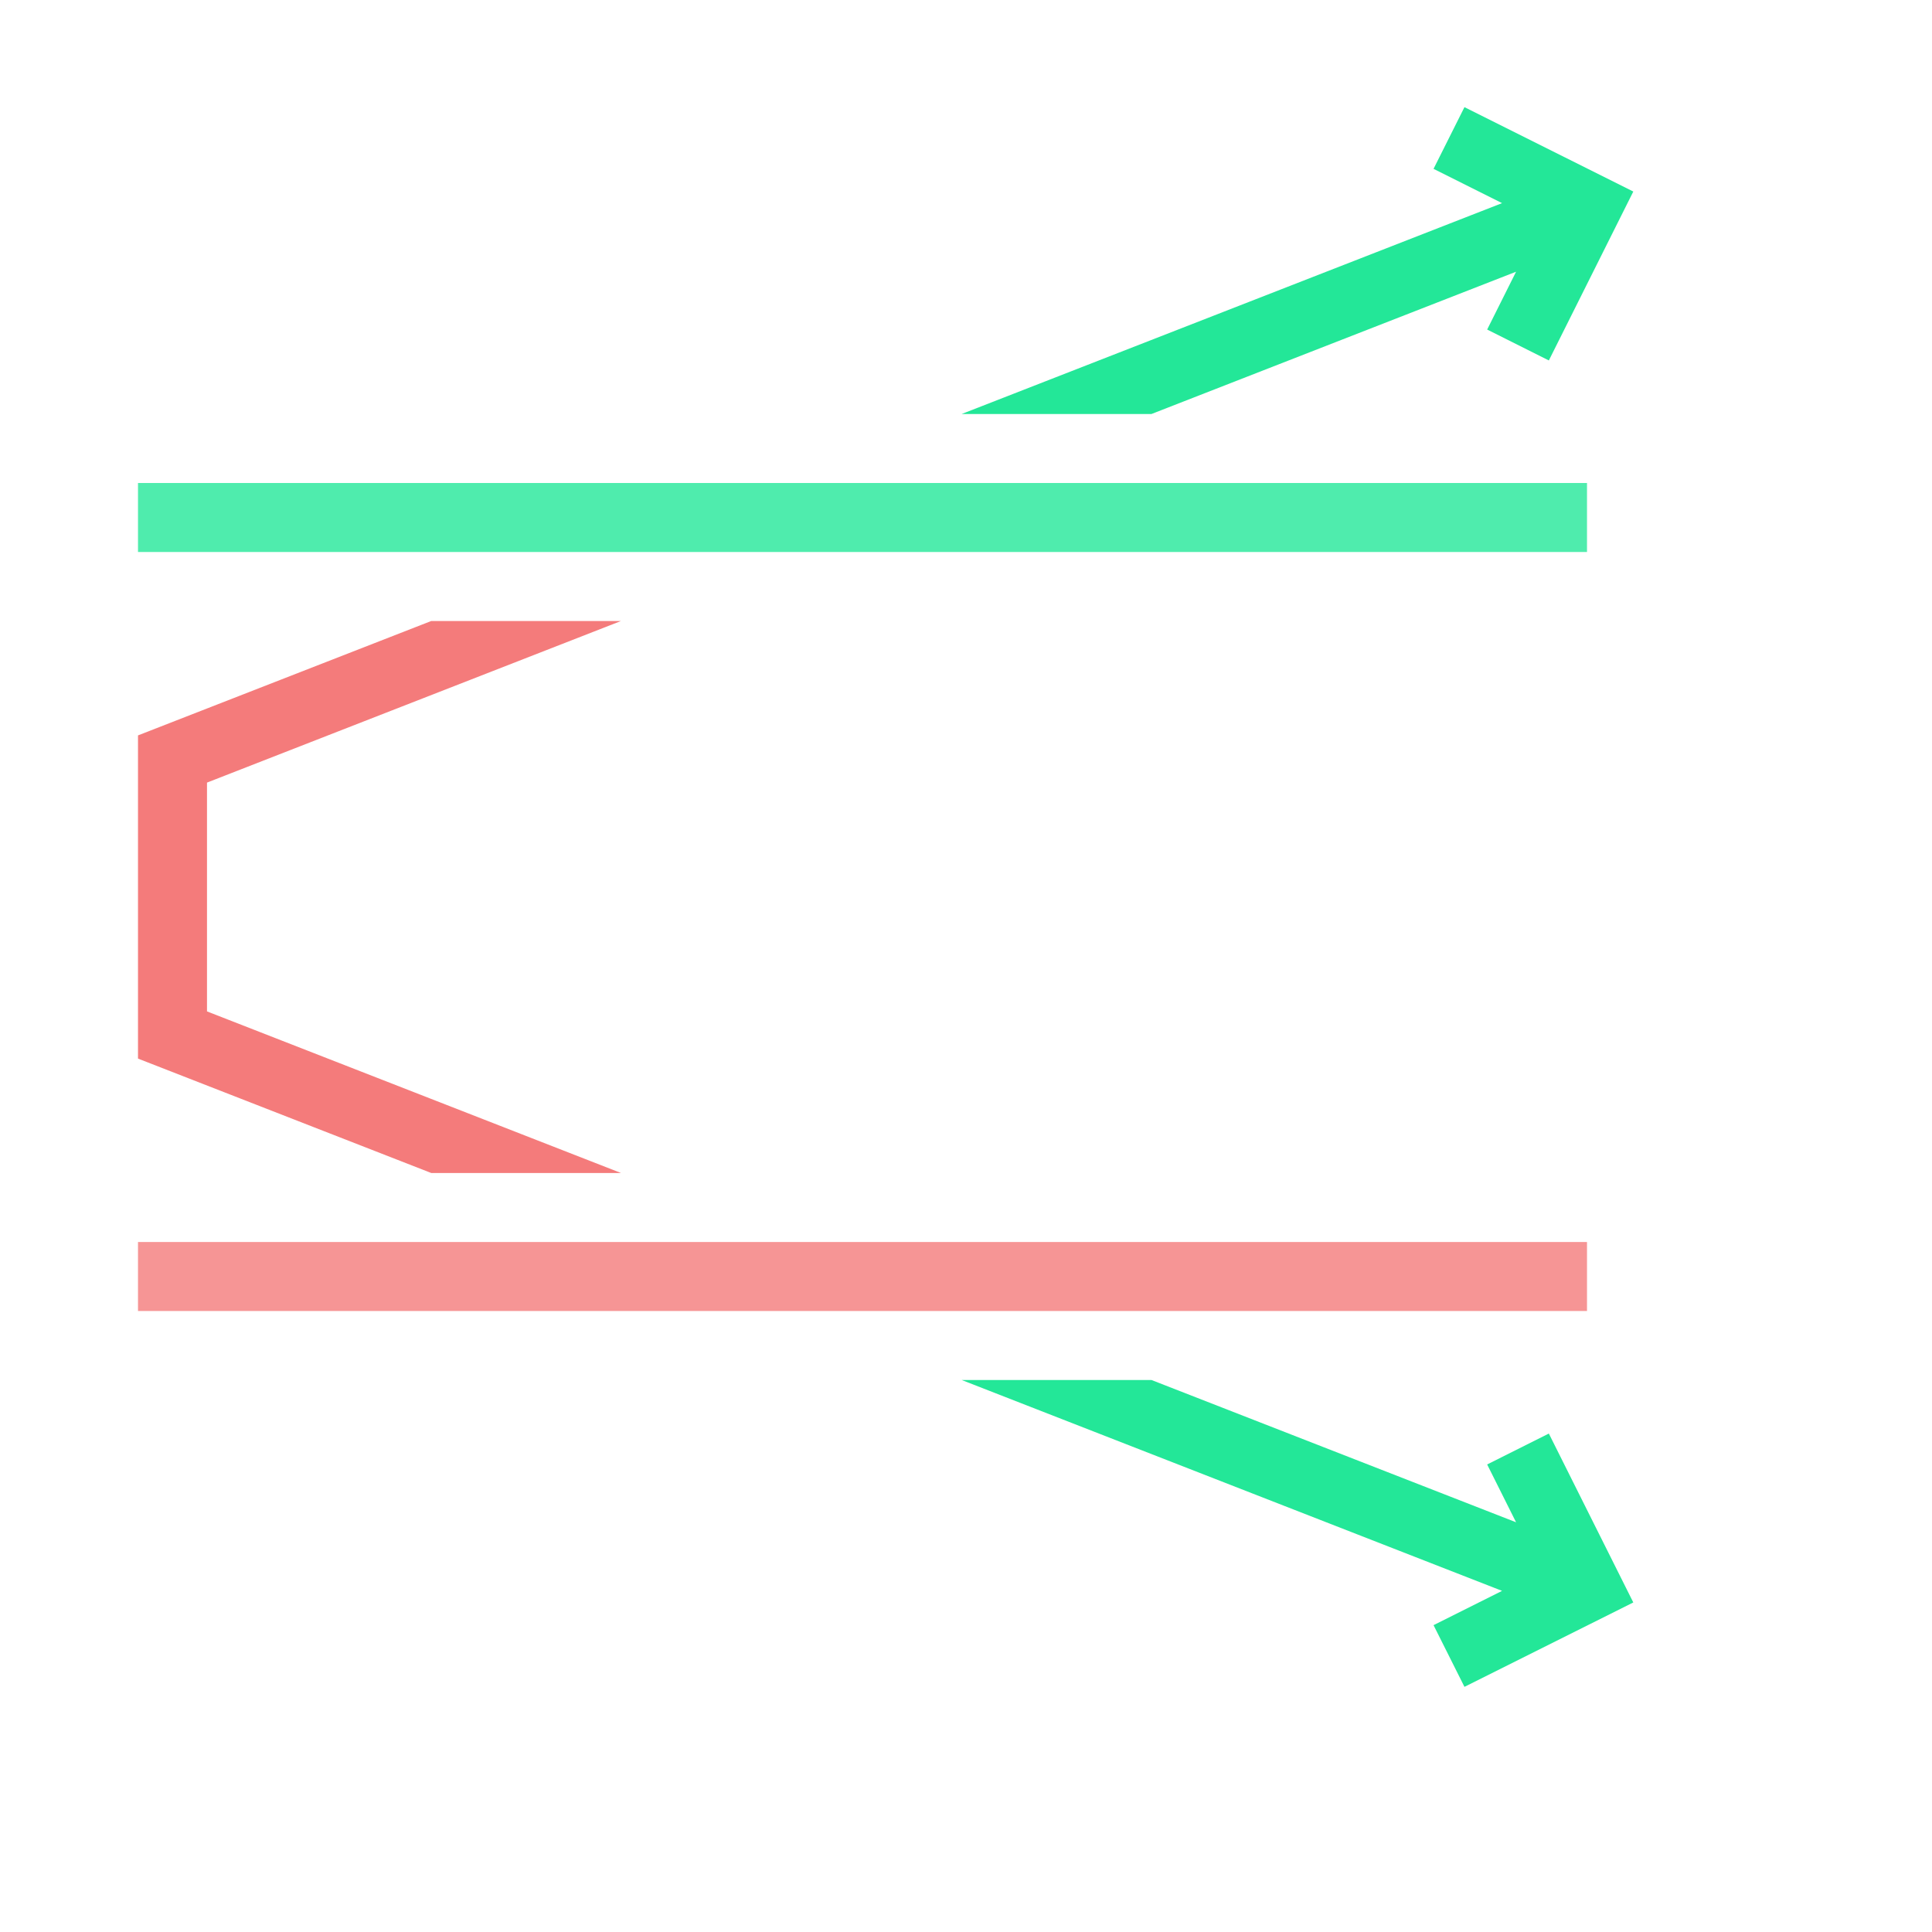 <svg xmlns="http://www.w3.org/2000/svg" width="28" height="28" fill="none" viewBox="0 0 28 28"><path fill="#23E798" fill-rule="evenodd" d="M23 8H2V7H23V8Z" clip-rule="evenodd" opacity=".8"/><path fill="#F47B7B" fill-rule="evenodd" d="M23 19H2V18H23V19Z" clip-rule="evenodd" opacity=".8"/><path fill="#F47B7B" d="M2 10.658V15.342L6.25 17H9L3 14.658V11.342L9 9H6.25L2 10.658Z"/><path fill="#23E798" d="M16.688 6L21.972 3.938L21.553 4.776L22.447 5.224L23.671 2.776L21.224 1.553L20.776 2.447L21.769 2.944L13.937 6H16.688Z"/><path fill="#23E798" d="M16.688 20L21.972 22.062L21.553 21.224L22.447 20.776L23.671 23.224L21.224 24.447L20.776 23.553L21.769 23.056L13.937 20H16.688Z"/></svg>